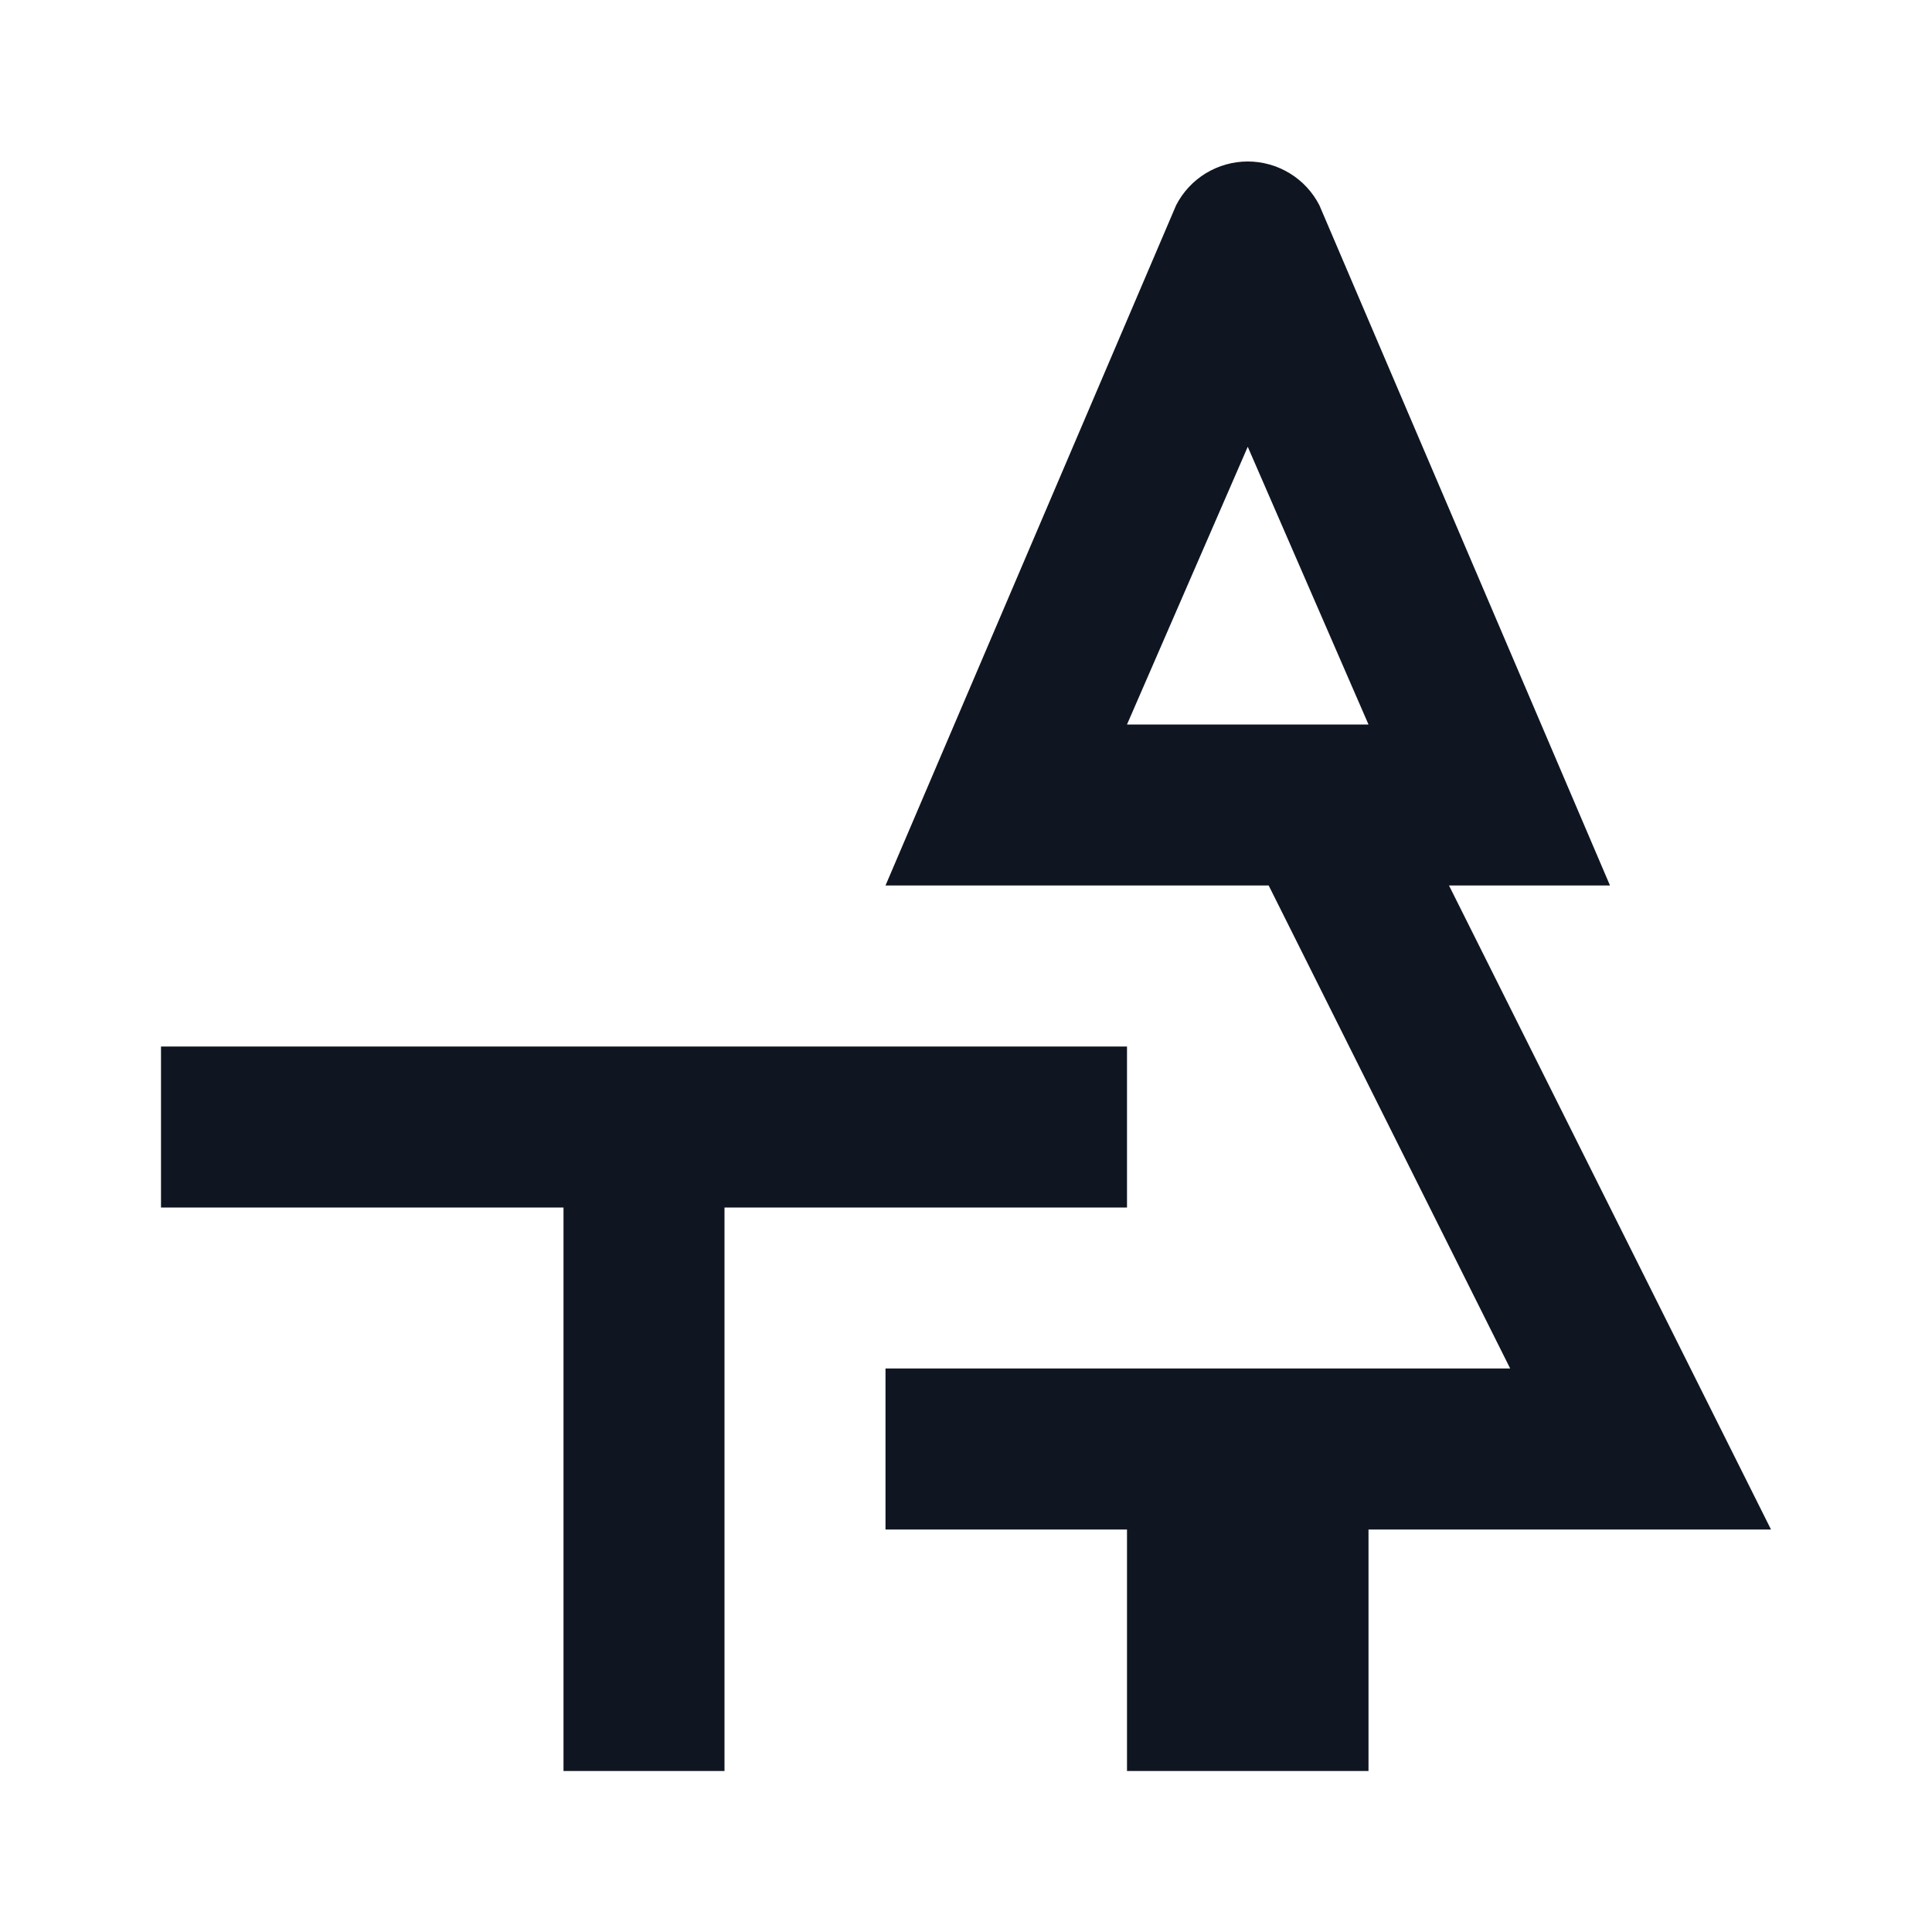 <svg width="24" height="24" viewBox="0 0 24 24" fill="none" xmlns="http://www.w3.org/2000/svg">
<path d="M14 13V15H9V22H7V15H2V13H14ZM22 19H17V22H14V19H11V17H18.76L15.76 11H11L14.61 2.55C14.694 2.386 14.821 2.249 14.978 2.153C15.136 2.057 15.316 2.006 15.5 2.006C15.684 2.006 15.864 2.057 16.022 2.153C16.179 2.249 16.306 2.386 16.39 2.55L20 11H18L22 19ZM17 9L15.5 5.55L14 9H17Z" fill="#0F1621"/>
</svg>
